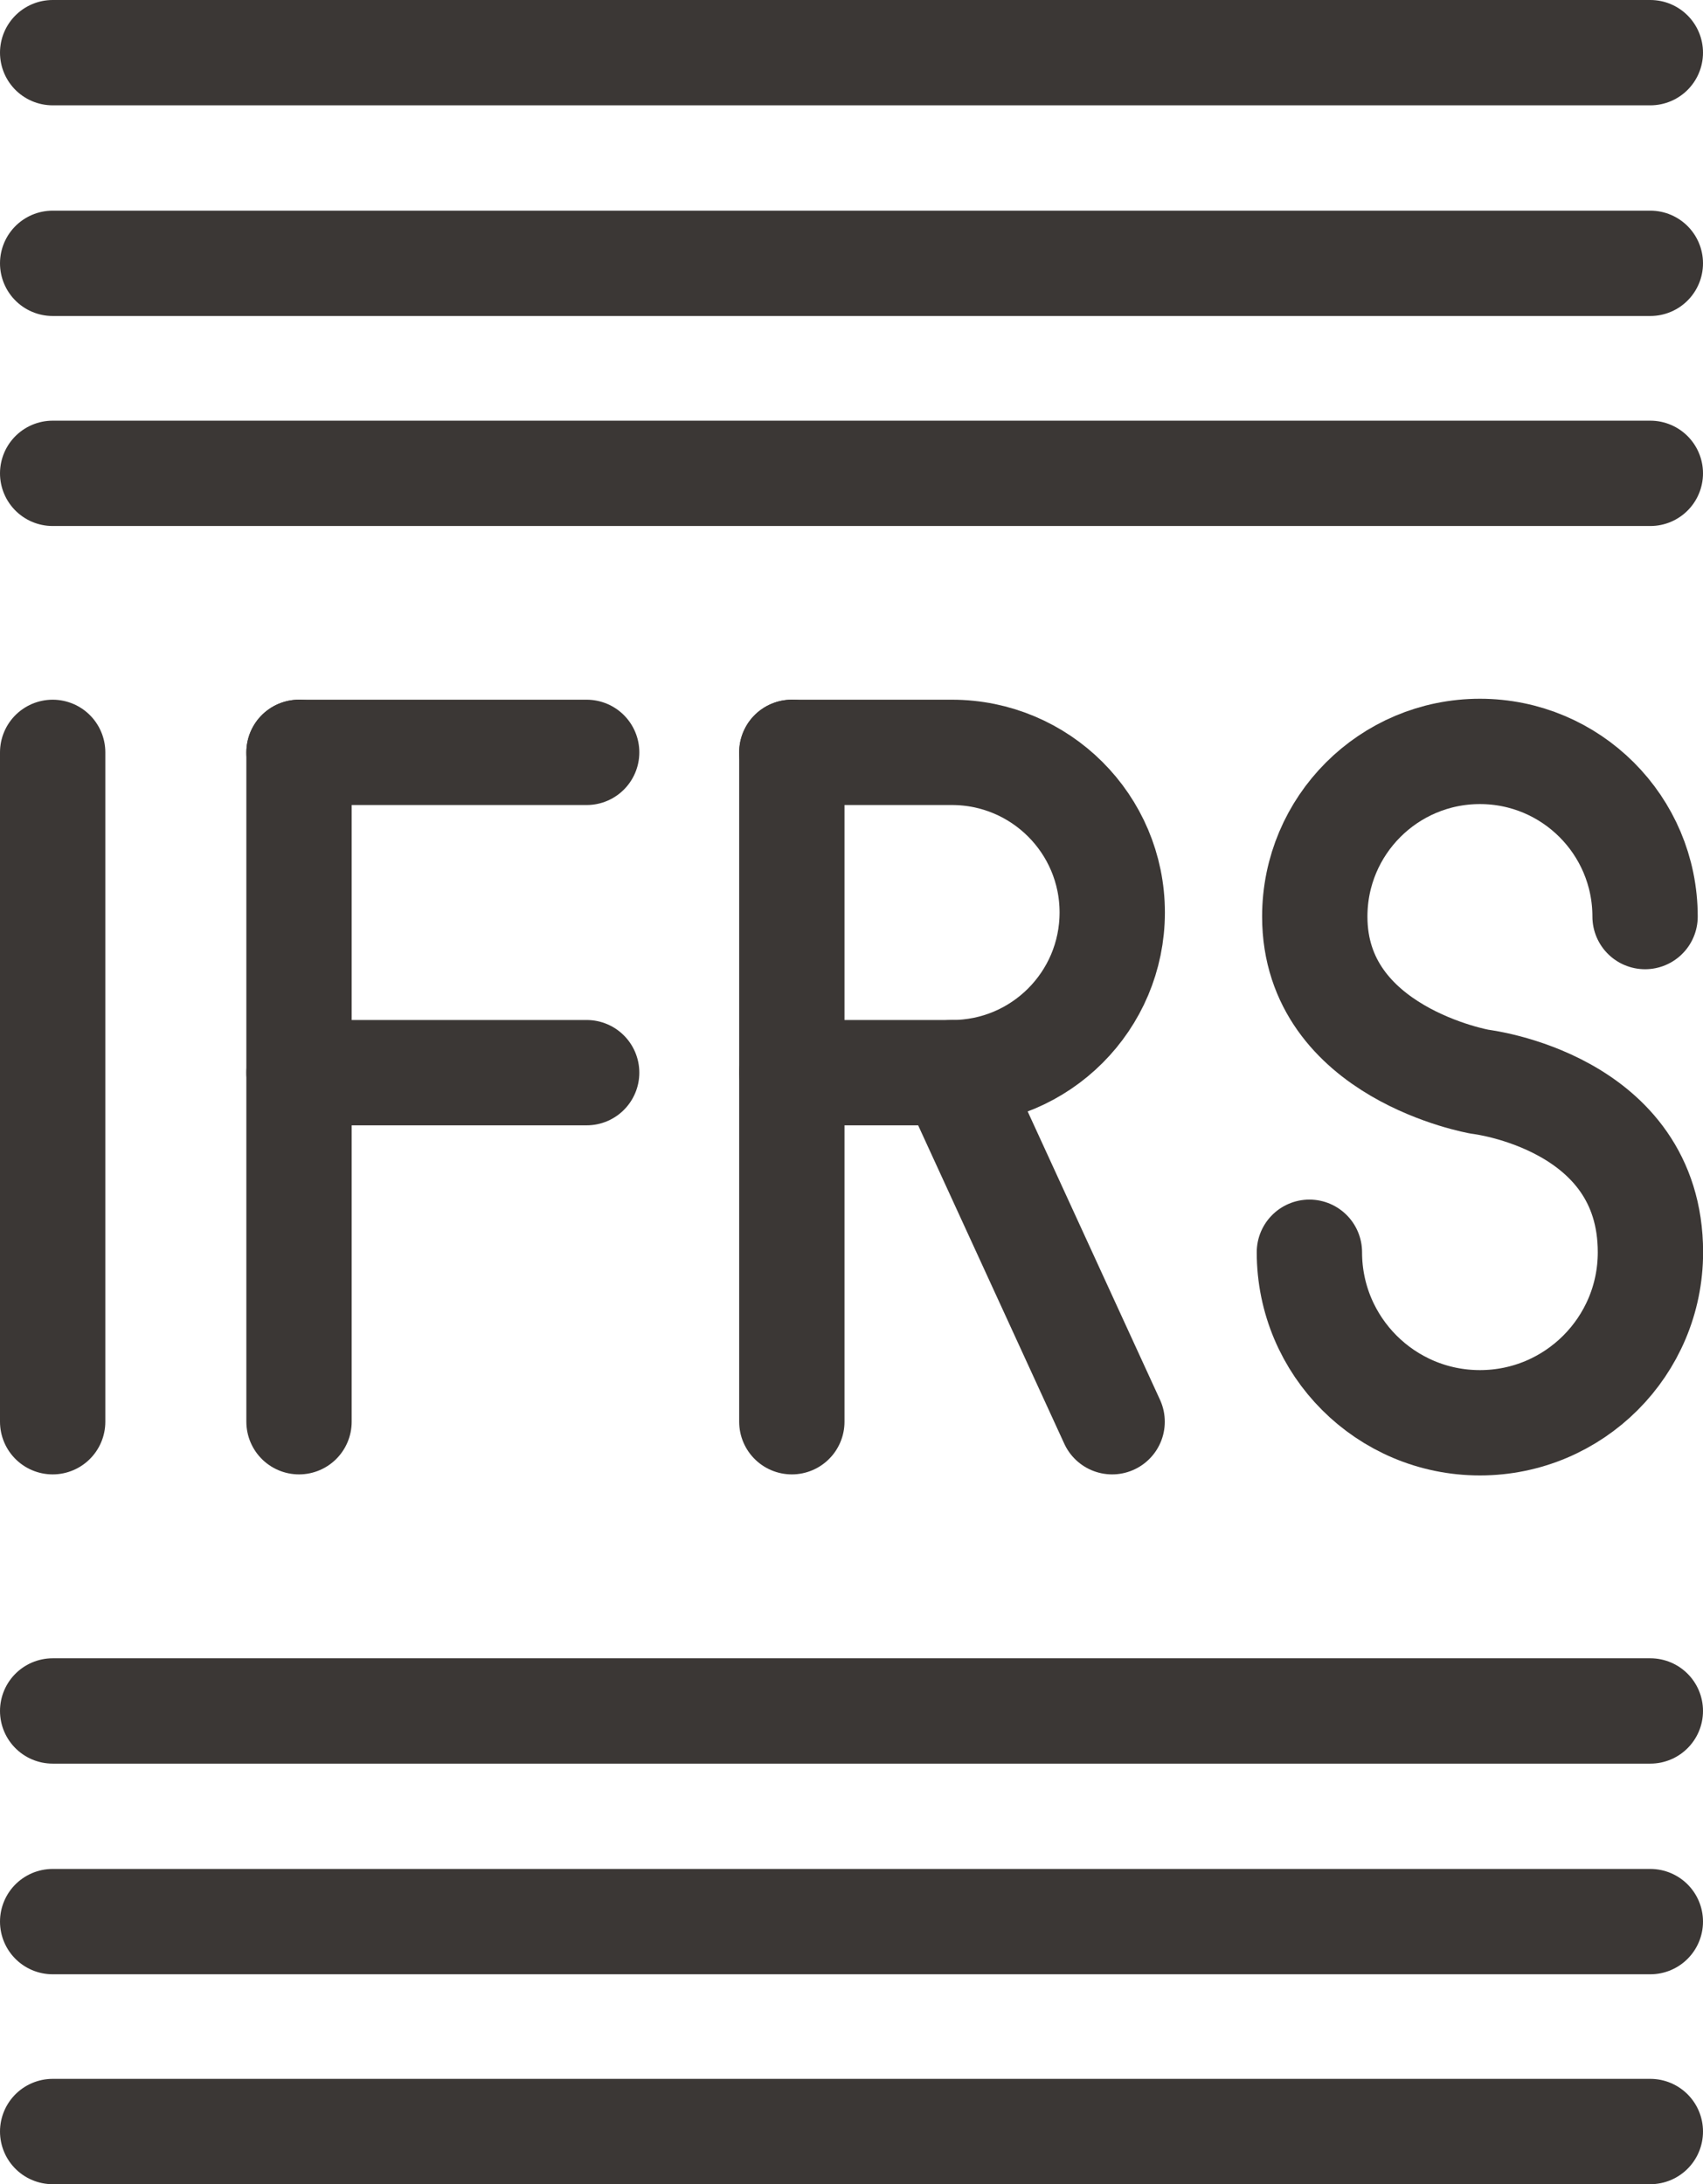 <?xml version="1.0" encoding="utf-8"?>
<!-- Generator: Adobe Illustrator 17.0.0, SVG Export Plug-In . SVG Version: 6.00 Build 0)  -->
<!DOCTYPE svg PUBLIC "-//W3C//DTD SVG 1.1//EN" "http://www.w3.org/Graphics/SVG/1.1/DTD/svg11.dtd">
<svg version="1.1" id="Layer_1" xmlns="http://www.w3.org/2000/svg" xmlns:xlink="http://www.w3.org/1999/xlink" x="0px" y="0px"
	 width="16.169px" height="20.737px" viewBox="0 0 16.169 20.737" enable-background="new 0 0 16.169 20.737" xml:space="preserve">
<g>
	
		<line fill="none" stroke="#3B3735" stroke-linecap="round" stroke-linejoin="round" stroke-miterlimit="10" x1="0.5" y1="13.498" x2="0.5" y2="7.143"/>
	<g>
		
			<line fill="none" stroke="#3B3735" stroke-linecap="round" stroke-linejoin="round" stroke-miterlimit="10" x1="2.839" y1="13.498" x2="2.839" y2="7.143"/>
		
			<line fill="none" stroke="#3B3735" stroke-linecap="round" stroke-linejoin="round" stroke-miterlimit="10" x1="2.839" y1="7.143" x2="5.57" y2="7.143"/>
		
			<line fill="none" stroke="#3B3735" stroke-linecap="round" stroke-linejoin="round" stroke-miterlimit="10" x1="2.839" y1="10.184" x2="5.57" y2="10.184"/>
	</g>
	<g>
		
			<line fill="none" stroke="#3B3735" stroke-linecap="round" stroke-linejoin="round" stroke-miterlimit="10" x1="7.518" y1="13.498" x2="7.518" y2="7.143"/>
		
			<line fill="none" stroke="#3B3735" stroke-linecap="round" stroke-linejoin="round" stroke-miterlimit="10" x1="9.038" y1="10.184" x2="10.559" y2="13.498"/>
		<path fill="none" stroke="#3B3735" stroke-linecap="round" stroke-linejoin="round" stroke-miterlimit="10" d="M7.518,10.184
			h1.521c0.84,0,1.521-0.681,1.521-1.521S9.878,7.143,9.038,7.143H7.518"/>
	</g>
	<g>
		<path fill="none" stroke="#3B3735" stroke-linecap="round" stroke-linejoin="round" stroke-miterlimit="10" d="M12.432,11.889
			c0,0.894,0.725,1.619,1.619,1.619s1.619-0.725,1.619-1.619c0-1.432-1.619-1.619-1.619-1.619s-1.568-0.271-1.568-1.568
			c0-0.866,0.702-1.568,1.568-1.568s1.568,0.702,1.568,1.568"/>
	</g>
</g>
<line fill="none" stroke="#3B3735" stroke-linecap="round" stroke-linejoin="round" stroke-miterlimit="10" x1="0.5" y1="16.244" x2="15.669" y2="16.244"/>
<line fill="none" stroke="#3B3735" stroke-linecap="round" stroke-linejoin="round" stroke-miterlimit="10" x1="0.5" y1="18.244" x2="15.669" y2="18.244"/>
<line fill="none" stroke="#3B3735" stroke-linecap="round" stroke-linejoin="round" stroke-miterlimit="10" x1="0.5" y1="20.237" x2="15.669" y2="20.237"/>
<line fill="none" stroke="#3B3735" stroke-linecap="round" stroke-linejoin="round" stroke-miterlimit="10" x1="0.5" y1="0.5" x2="15.669" y2="0.5"/>
<line fill="none" stroke="#3B3735" stroke-linecap="round" stroke-linejoin="round" stroke-miterlimit="10" x1="0.5" y1="2.5" x2="15.669" y2="2.5"/>
<line fill="none" stroke="#3B3735" stroke-linecap="round" stroke-linejoin="round" stroke-miterlimit="10" x1="0.5" y1="4.494" x2="15.669" y2="4.494"/>
</svg>
